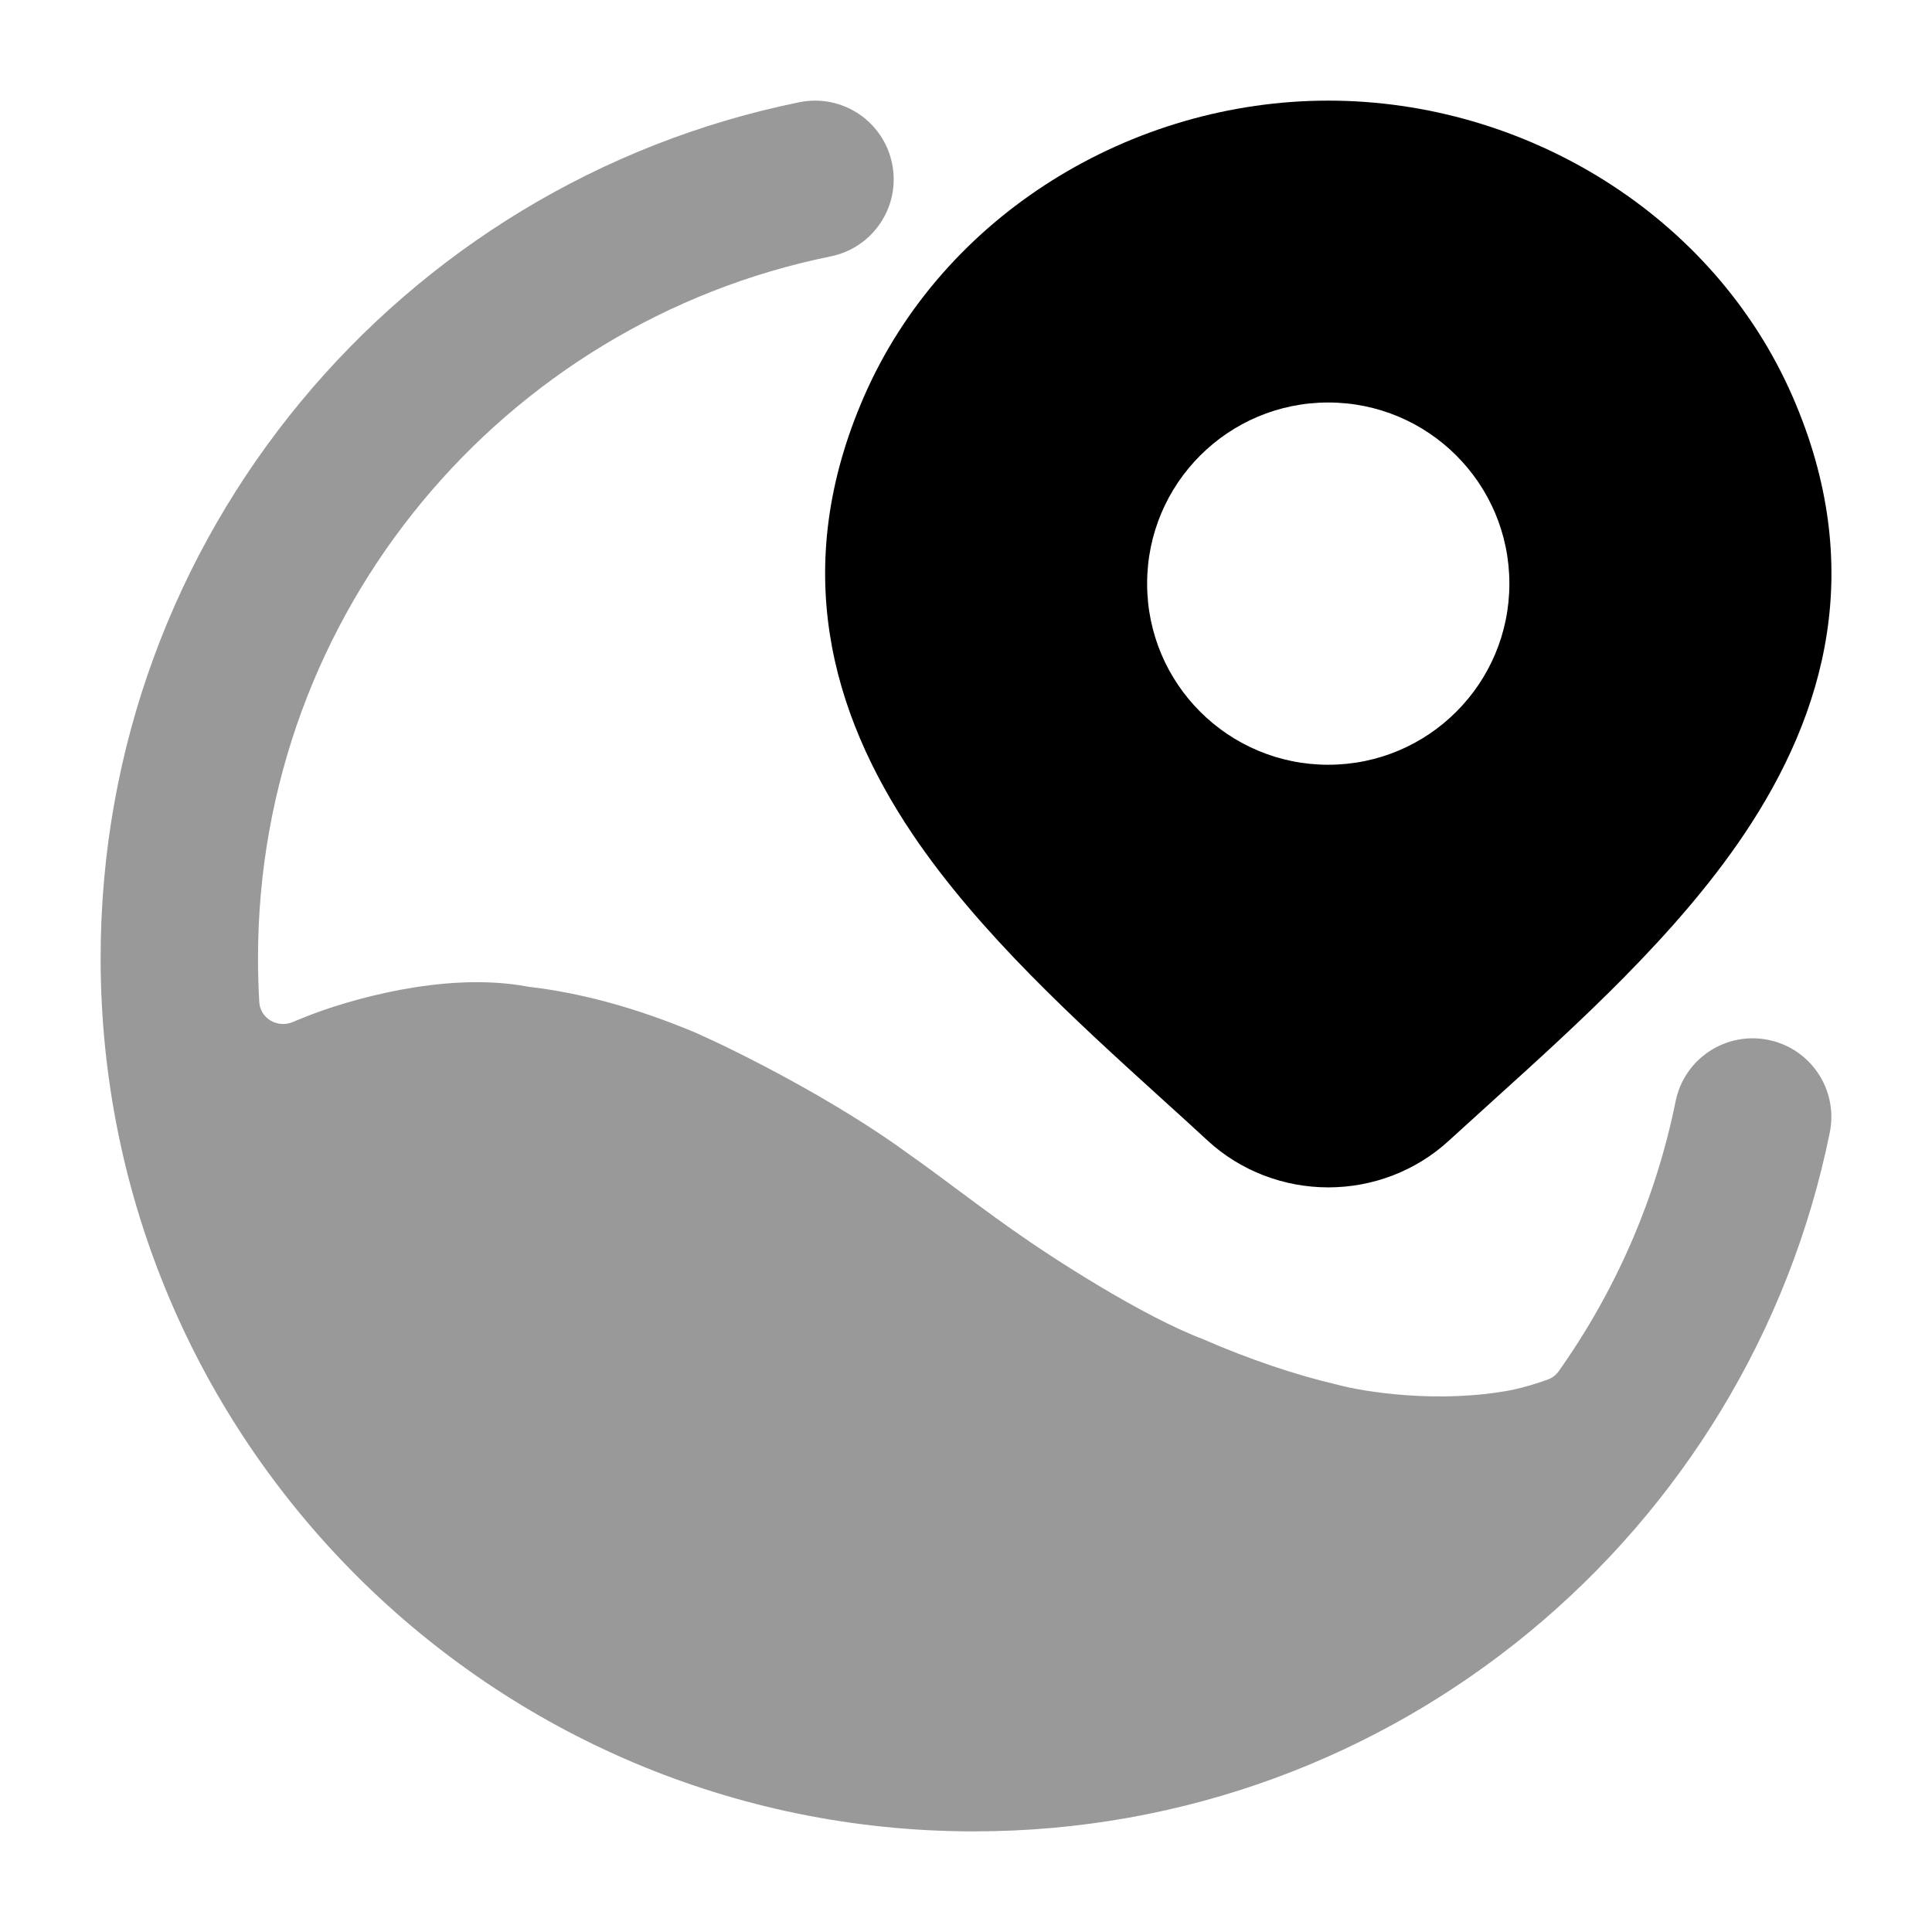 <svg width="24" height="24" viewBox="0 0 24 24" xmlns="http://www.w3.org/2000/svg">
<path opacity="0.4" d="M10.319 3.185C10.848 3.078 11.19 2.562 11.082 2.033C10.975 1.504 10.459 1.162 9.93 1.27C4.978 2.275 1.25 6.652 1.25 11.901C1.25 17.893 6.107 22.75 12.099 22.75C17.348 22.75 21.725 19.022 22.73 14.07C22.838 13.541 22.496 13.025 21.967 12.918C21.438 12.81 20.922 13.152 20.815 13.681C20.566 14.909 20.063 16.045 19.364 17.032C19.332 17.078 19.287 17.114 19.235 17.134C19.093 17.187 18.943 17.231 18.786 17.266C17.877 17.442 16.93 17.289 16.605 17.199C16.108 17.084 15.511 16.884 14.953 16.639C14.194 16.353 13.062 15.622 12.575 15.275L12.57 15.272C12.367 15.13 11.92 14.798 11.915 14.794C11.711 14.642 11.499 14.484 11.292 14.338C10.354 13.652 9.139 13.049 8.649 12.832C7.889 12.512 7.2 12.332 6.567 12.258C6.021 12.154 5.441 12.208 4.972 12.296C4.487 12.387 4.053 12.527 3.783 12.636C3.737 12.654 3.689 12.674 3.639 12.695C3.45 12.776 3.234 12.655 3.221 12.449C3.21 12.268 3.205 12.085 3.205 11.901C3.205 7.599 6.259 4.009 10.319 3.185Z" fill="currentColor"/>
<path fill-rule="evenodd" clip-rule="evenodd" d="M16.501 1.25C14.06 1.25 11.718 2.666 10.732 4.928C9.811 7.044 10.319 8.852 11.339 10.367C12.165 11.591 13.368 12.684 14.424 13.642L14.424 13.642C14.624 13.823 14.818 13.999 15.004 14.171L15.005 14.172C15.412 14.546 15.949 14.75 16.501 14.75C17.052 14.75 17.589 14.546 17.996 14.172C18.172 14.011 18.355 13.845 18.543 13.675L18.543 13.675L18.543 13.675L18.543 13.675C19.61 12.71 20.83 11.607 21.664 10.367C22.683 8.851 23.189 7.041 22.269 4.928C21.283 2.666 18.941 1.25 16.501 1.25ZM16.5 5C17.743 5 18.75 6.007 18.75 7.25C18.75 8.493 17.743 9.5 16.5 9.5C15.257 9.5 14.25 8.493 14.25 7.25C14.25 6.007 15.257 5 16.5 5Z" fill="currentColor"/>
</svg>
